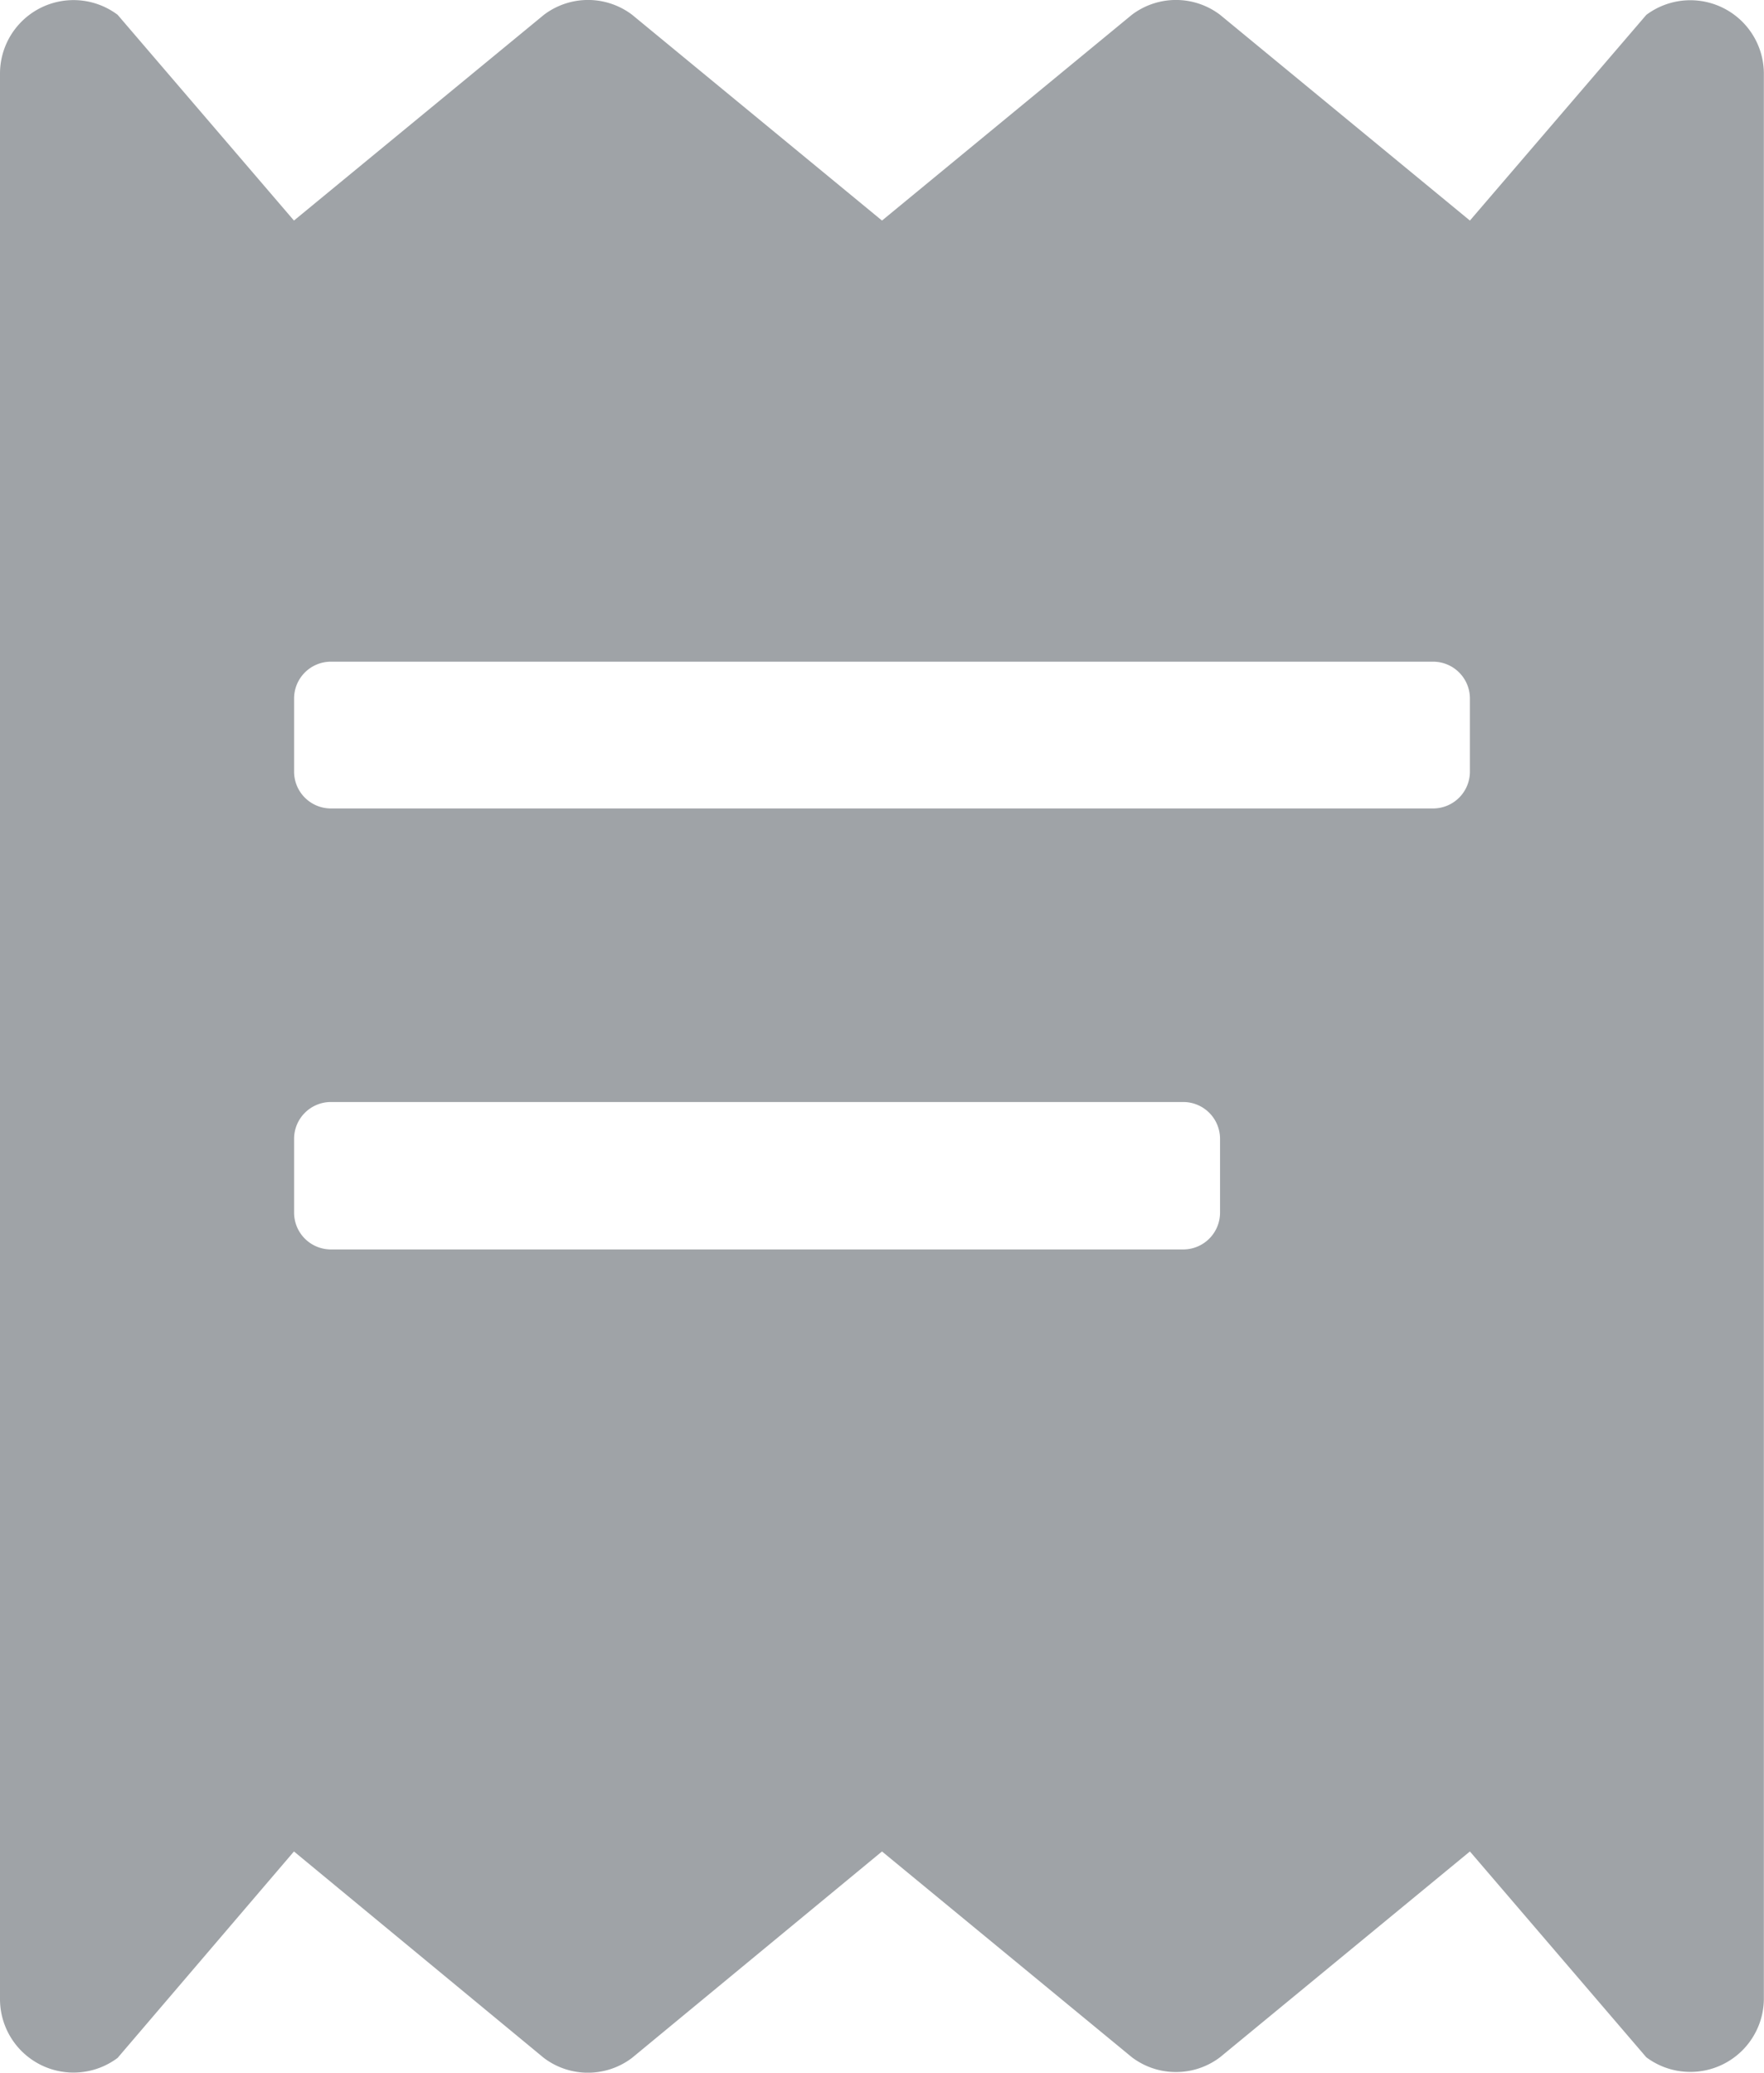 <svg xmlns="http://www.w3.org/2000/svg" width="13.364" height="15.703" viewBox="0 0 13.364 15.703">
  <path id="receipt-solid" d="M12.473.085,11.136,1.644,9.243.085a.553.553,0,0,0-.668,0L6.682,1.644,4.789.085a.553.553,0,0,0-.668,0L2.227,1.644.891.085A.557.557,0,0,0,0,.531V15.119a.557.557,0,0,0,.891.445L2.227,14,4.12,15.564a.553.553,0,0,0,.668,0L6.682,14l1.893,1.559a.553.553,0,0,0,.668,0L11.136,14l1.336,1.559a.557.557,0,0,0,.891-.445V.531a.557.557,0,0,0-.891-.445ZM9.243,9.161a.279.279,0,0,1-.278.278H2.506a.279.279,0,0,1-.278-.278V8.6a.279.279,0,0,1,.278-.278H8.965a.279.279,0,0,1,.278.278Zm1.893-3.341a.279.279,0,0,1-.278.278H2.506a.279.279,0,0,1-.278-.278V5.264a.279.279,0,0,1,.278-.278h8.352a.279.279,0,0,1,.278.278Z" transform="translate(0 0.027)" fill="#9fa3a7"/>
</svg>
